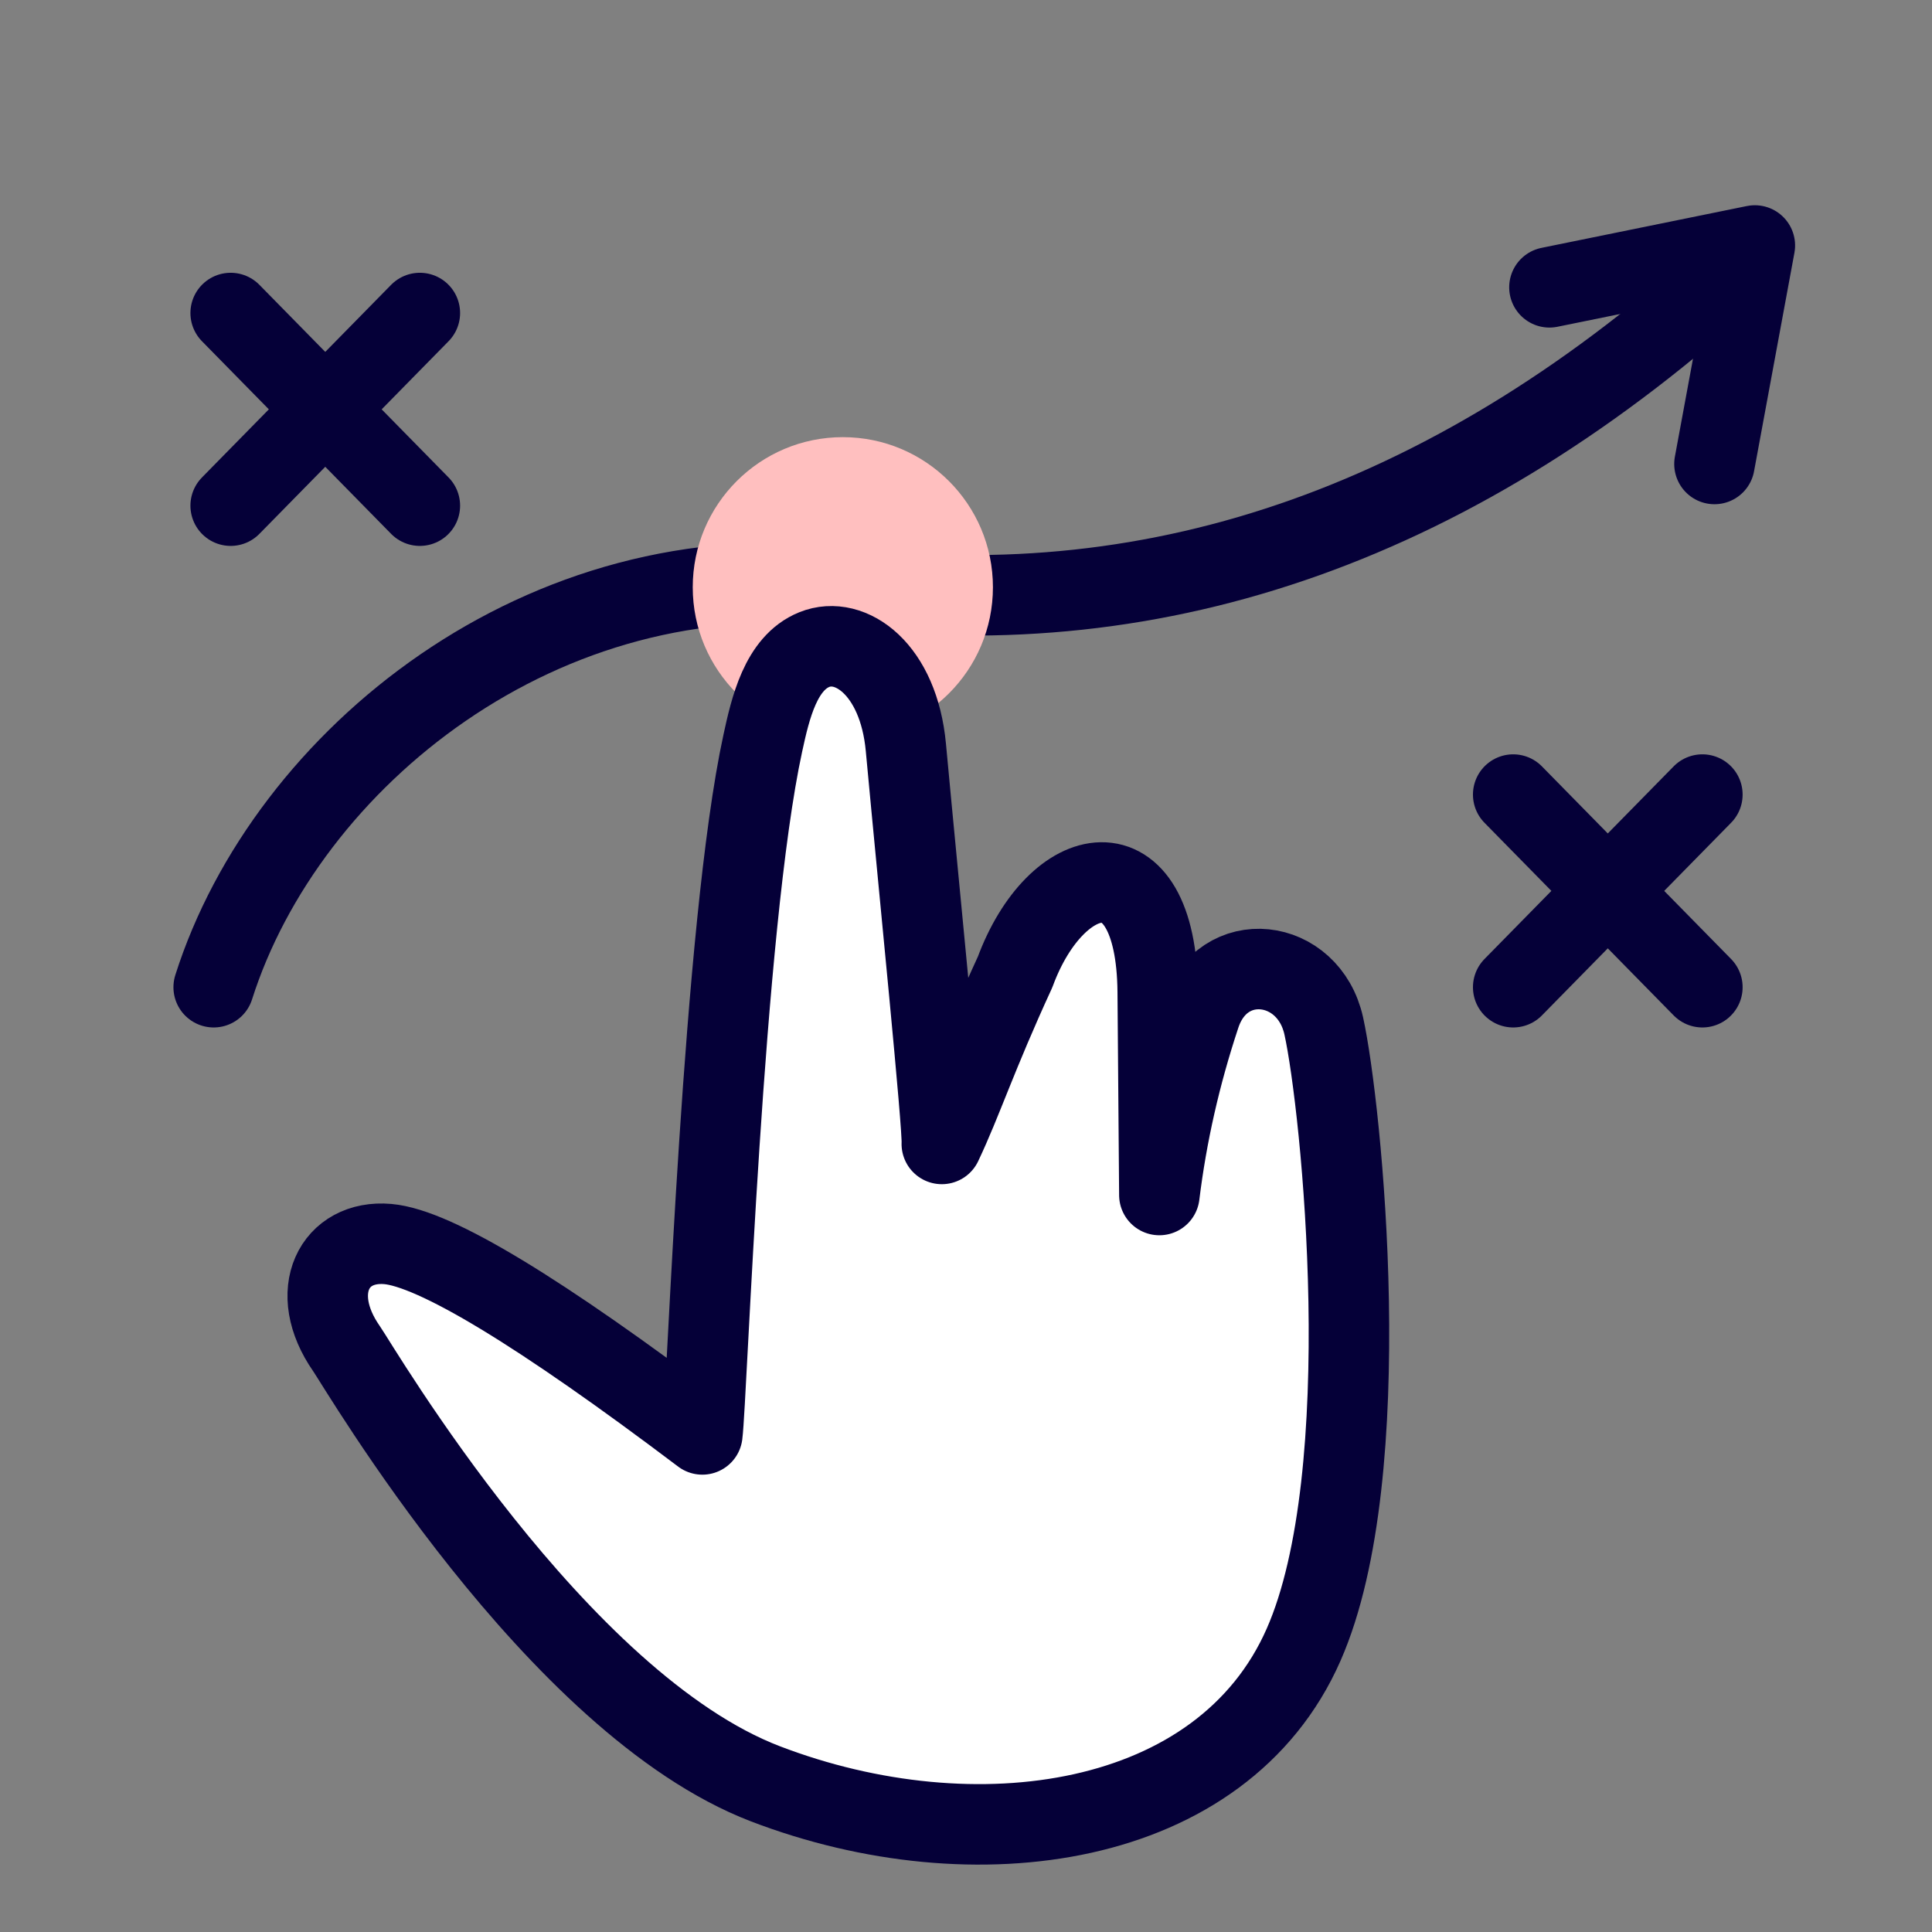 <?xml version="1.0" encoding="UTF-8"?>
<svg width="48px" height="48px" viewBox="0 0 48 48" version="1.1" xmlns="http://www.w3.org/2000/svg" xmlns:xlink="http://www.w3.org/1999/xlink">
    <rect x="0" y="0" width="48" height="48" fill="#808080" stroke="none"/>
    <!-- Generator: Sketch 62 (91390) - https://sketch.com -->
    <title>Agile Workflows</title>
    <desc>Created with Sketch.</desc>
    <g id="Agile-Workflows" stroke="none" stroke-width="1" fill="none" fill-rule="evenodd">
        <g id="Group-9-Copy-2">
            <rect id="Rectangle-Copy" x="0" y="0" width="48" height="48"></rect>
            <g id="Group-3" transform="translate(4.865, 3.688)">
                <g id="Group-20-Copy">
                    <g id="Group-2" transform="translate(0.444, 0.333)">
                        <path d="M-2.55795385e-14,20.506 C1.806,14.821 8.194,9.646 15.631,10.569 C23.567,11.554 30.957,8.919 37.8,2.666" id="Path-14" stroke="#050038" stroke-width="2" stroke-linecap="round" stroke-linejoin="round"></path>
                        <polyline id="Path-15" stroke="#050038" stroke-width="2" stroke-linecap="round" stroke-linejoin="round" transform="translate(35.702, 4.033) rotate(20) translate(-35.702, -4.033) " points="33.025 4.033 37.465 1.311 38.379 6.755"></polyline>
                        <circle id="Oval-Copy-9" fill="#FFBFBF" cx="15.631" cy="10.569" r="3.729"></circle>
                        <path d="M14.912,40.425 C9.56,38.894 3.962,30.993 3.603,30.564 C2.495,29.238 3.066,27.883 4.397,27.883 C5.571,27.883 8.304,29.227 12.594,31.914 C12.631,31.013 12.003,19.31 12.594,14.673 C12.706,13.794 12.864,12.654 13.667,12.246 C14.53,11.808 15.795,12.55 16.144,14.47 C16.776,17.953 17.892,23.813 17.892,24.206 C18.308,23.084 18.56,21.95 19.334,19.791 C20.108,16.955 22.536,16.165 22.906,19.966 C22.985,20.776 23.145,22.454 23.387,24.999 C23.439,23.489 23.646,21.976 24.006,20.459 C24.418,18.723 26.568,18.799 27.09,20.459 C27.704,22.412 29.428,31.408 27.931,35.817 C26.322,40.558 20.263,41.956 14.912,40.425 Z" id="Path-133-Copy-6" stroke="#050038" stroke-width="2" fill="#FFFFFF" fill-rule="nonzero" stroke-linecap="round" stroke-linejoin="round" transform="translate(15.771, 26.571) rotate(5) translate(-15.771, -26.571) "></path>
                    </g>
                </g>
                <g id="Group" transform="translate(0.866, 4.089)" stroke="#050038" stroke-linecap="round" stroke-linejoin="round" stroke-width="2">
                    <line x1="3.12573826e-14" y1="9.66067504e-14" x2="4.7" y2="4.786" id="Path-13-Copy" transform="translate(2.35, 2.393) scale(-1, 1) translate(-2.35, -2.393) "></line>
                    <line x1="1.02311656e-13" y1="9.66067504e-14" x2="4.7" y2="4.786" id="Path-13-Copy-2"></line>
                </g>
                <g id="Group-Copy" transform="translate(32.73, 16.053)" stroke="#050038" stroke-linecap="round" stroke-linejoin="round" stroke-width="2">
                    <line x1="3.12573826e-14" y1="9.66067504e-14" x2="4.7" y2="4.786" id="Path-13-Copy" transform="translate(2.35, 2.393) scale(-1, 1) translate(-2.35, -2.393) "></line>
                    <line x1="1.02311656e-13" y1="9.66067504e-14" x2="4.7" y2="4.786" id="Path-13-Copy-2"></line>
                </g>
            </g>
        </g>
    </g>
</svg>